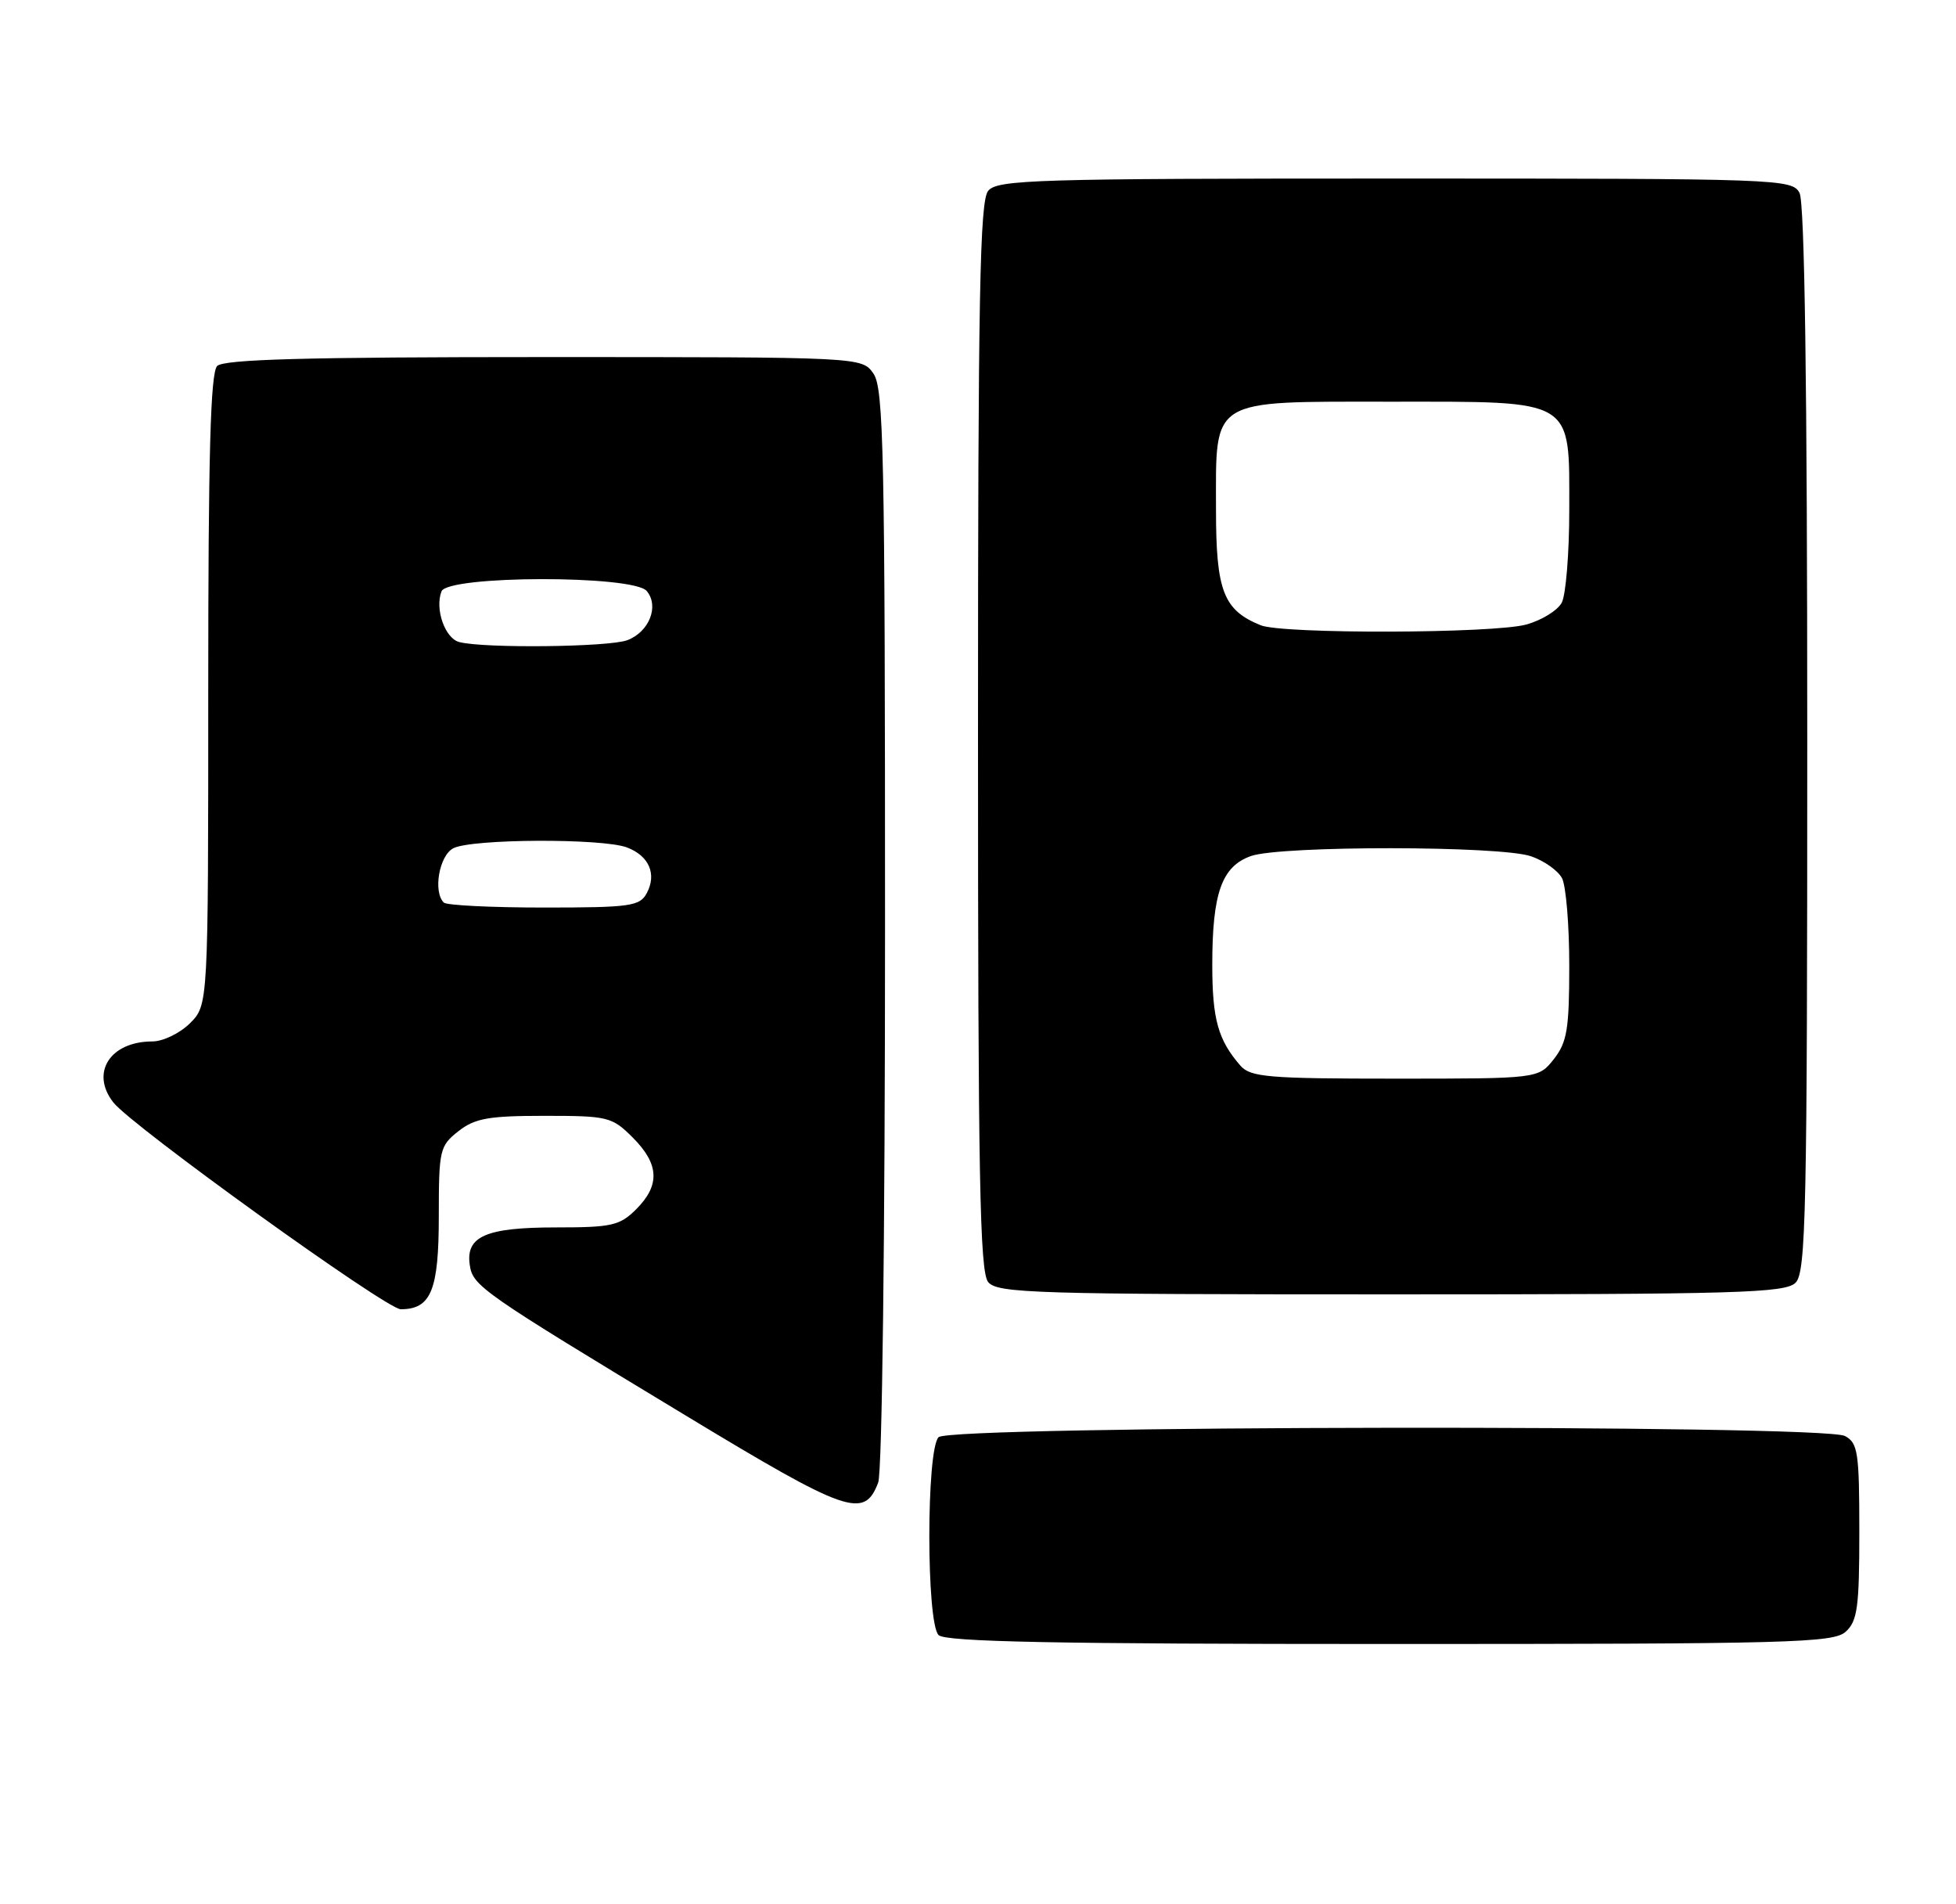<?xml version="1.0" encoding="UTF-8" standalone="no"?>
<!DOCTYPE svg PUBLIC "-//W3C//DTD SVG 1.1//EN" "http://www.w3.org/Graphics/SVG/1.1/DTD/svg11.dtd" >
<svg xmlns="http://www.w3.org/2000/svg" xmlns:xlink="http://www.w3.org/1999/xlink" version="1.1" viewBox="0 0 263 256">
 <g >
 <path fill="currentColor"
d=" M 248.17 219.35 C 249.75 217.92 250.00 216.05 250.00 205.88 C 250.00 195.23 249.81 193.97 248.07 193.04 C 245.12 191.46 127.78 191.62 126.20 193.20 C 124.54 194.86 124.54 218.14 126.20 219.80 C 127.11 220.71 141.95 221.00 186.87 221.00 C 240.81 221.00 246.51 220.85 248.17 219.35 Z  M 118.08 199.30 C 118.61 197.90 119.00 166.38 119.00 124.66 C 119.00 60.92 118.82 52.18 117.44 50.22 C 115.89 48.00 115.89 48.00 73.14 48.00 C 41.23 48.00 30.10 48.30 29.20 49.20 C 28.30 50.10 28.00 61.14 28.00 92.75 C 28.00 135.09 28.00 135.09 25.55 137.55 C 24.19 138.90 21.92 140.00 20.48 140.00 C 14.80 140.00 12.11 144.22 15.25 148.21 C 17.76 151.39 51.95 176.00 53.88 176.00 C 57.96 176.00 59.00 173.46 59.00 163.50 C 59.00 154.58 59.12 154.05 61.63 152.07 C 63.85 150.33 65.68 150.00 73.21 150.00 C 81.76 150.00 82.28 150.13 85.08 152.92 C 88.64 156.49 88.78 159.31 85.55 162.55 C 83.33 164.76 82.27 165.00 74.74 165.00 C 65.36 165.00 62.61 166.19 63.16 170.02 C 63.56 172.88 64.66 173.64 92.22 190.30 C 113.98 203.46 116.20 204.23 118.08 199.30 Z  M 241.43 172.43 C 242.83 171.03 243.00 163.02 243.00 99.36 C 243.00 51.99 242.65 27.22 241.96 25.93 C 240.96 24.06 239.30 24.00 187.59 24.00 C 139.19 24.00 134.12 24.15 132.87 25.65 C 131.74 27.02 131.50 39.70 131.50 99.00 C 131.50 158.30 131.74 170.98 132.87 172.35 C 134.12 173.85 139.15 174.00 187.05 174.00 C 233.72 174.00 240.04 173.82 241.43 172.43 Z  M 59.67 121.33 C 58.21 119.87 59.05 115.05 60.93 114.04 C 63.33 112.75 80.99 112.67 84.30 113.92 C 87.27 115.05 88.34 117.50 86.96 120.07 C 86.03 121.82 84.75 122.00 73.13 122.00 C 66.09 122.00 60.03 121.70 59.67 121.33 Z  M 61.75 86.31 C 59.83 85.81 58.45 81.87 59.36 79.50 C 60.19 77.33 85.16 77.29 86.96 79.45 C 88.66 81.49 87.29 84.94 84.35 86.06 C 81.88 86.99 65.09 87.18 61.75 86.31 Z  M 166.78 143.25 C 163.78 139.80 163.00 137.02 163.00 129.71 C 163.00 120.04 164.28 116.45 168.22 115.07 C 172.29 113.66 201.79 113.68 205.87 115.11 C 207.62 115.71 209.48 117.03 210.02 118.04 C 210.56 119.05 211.00 124.34 211.00 129.80 C 211.00 138.33 210.71 140.10 208.93 142.37 C 206.85 145.00 206.85 145.00 187.58 145.00 C 170.48 145.00 168.14 144.80 166.78 143.25 Z  M 169.50 84.05 C 164.49 82.01 163.50 79.43 163.50 68.50 C 163.50 53.37 162.47 54.00 186.97 54.00 C 211.93 54.00 211.00 53.43 211.00 68.60 C 211.00 74.39 210.54 79.98 209.99 81.02 C 209.43 82.06 207.29 83.38 205.24 83.95 C 200.86 85.17 172.42 85.25 169.50 84.05 Z "/>
</g>
</svg>